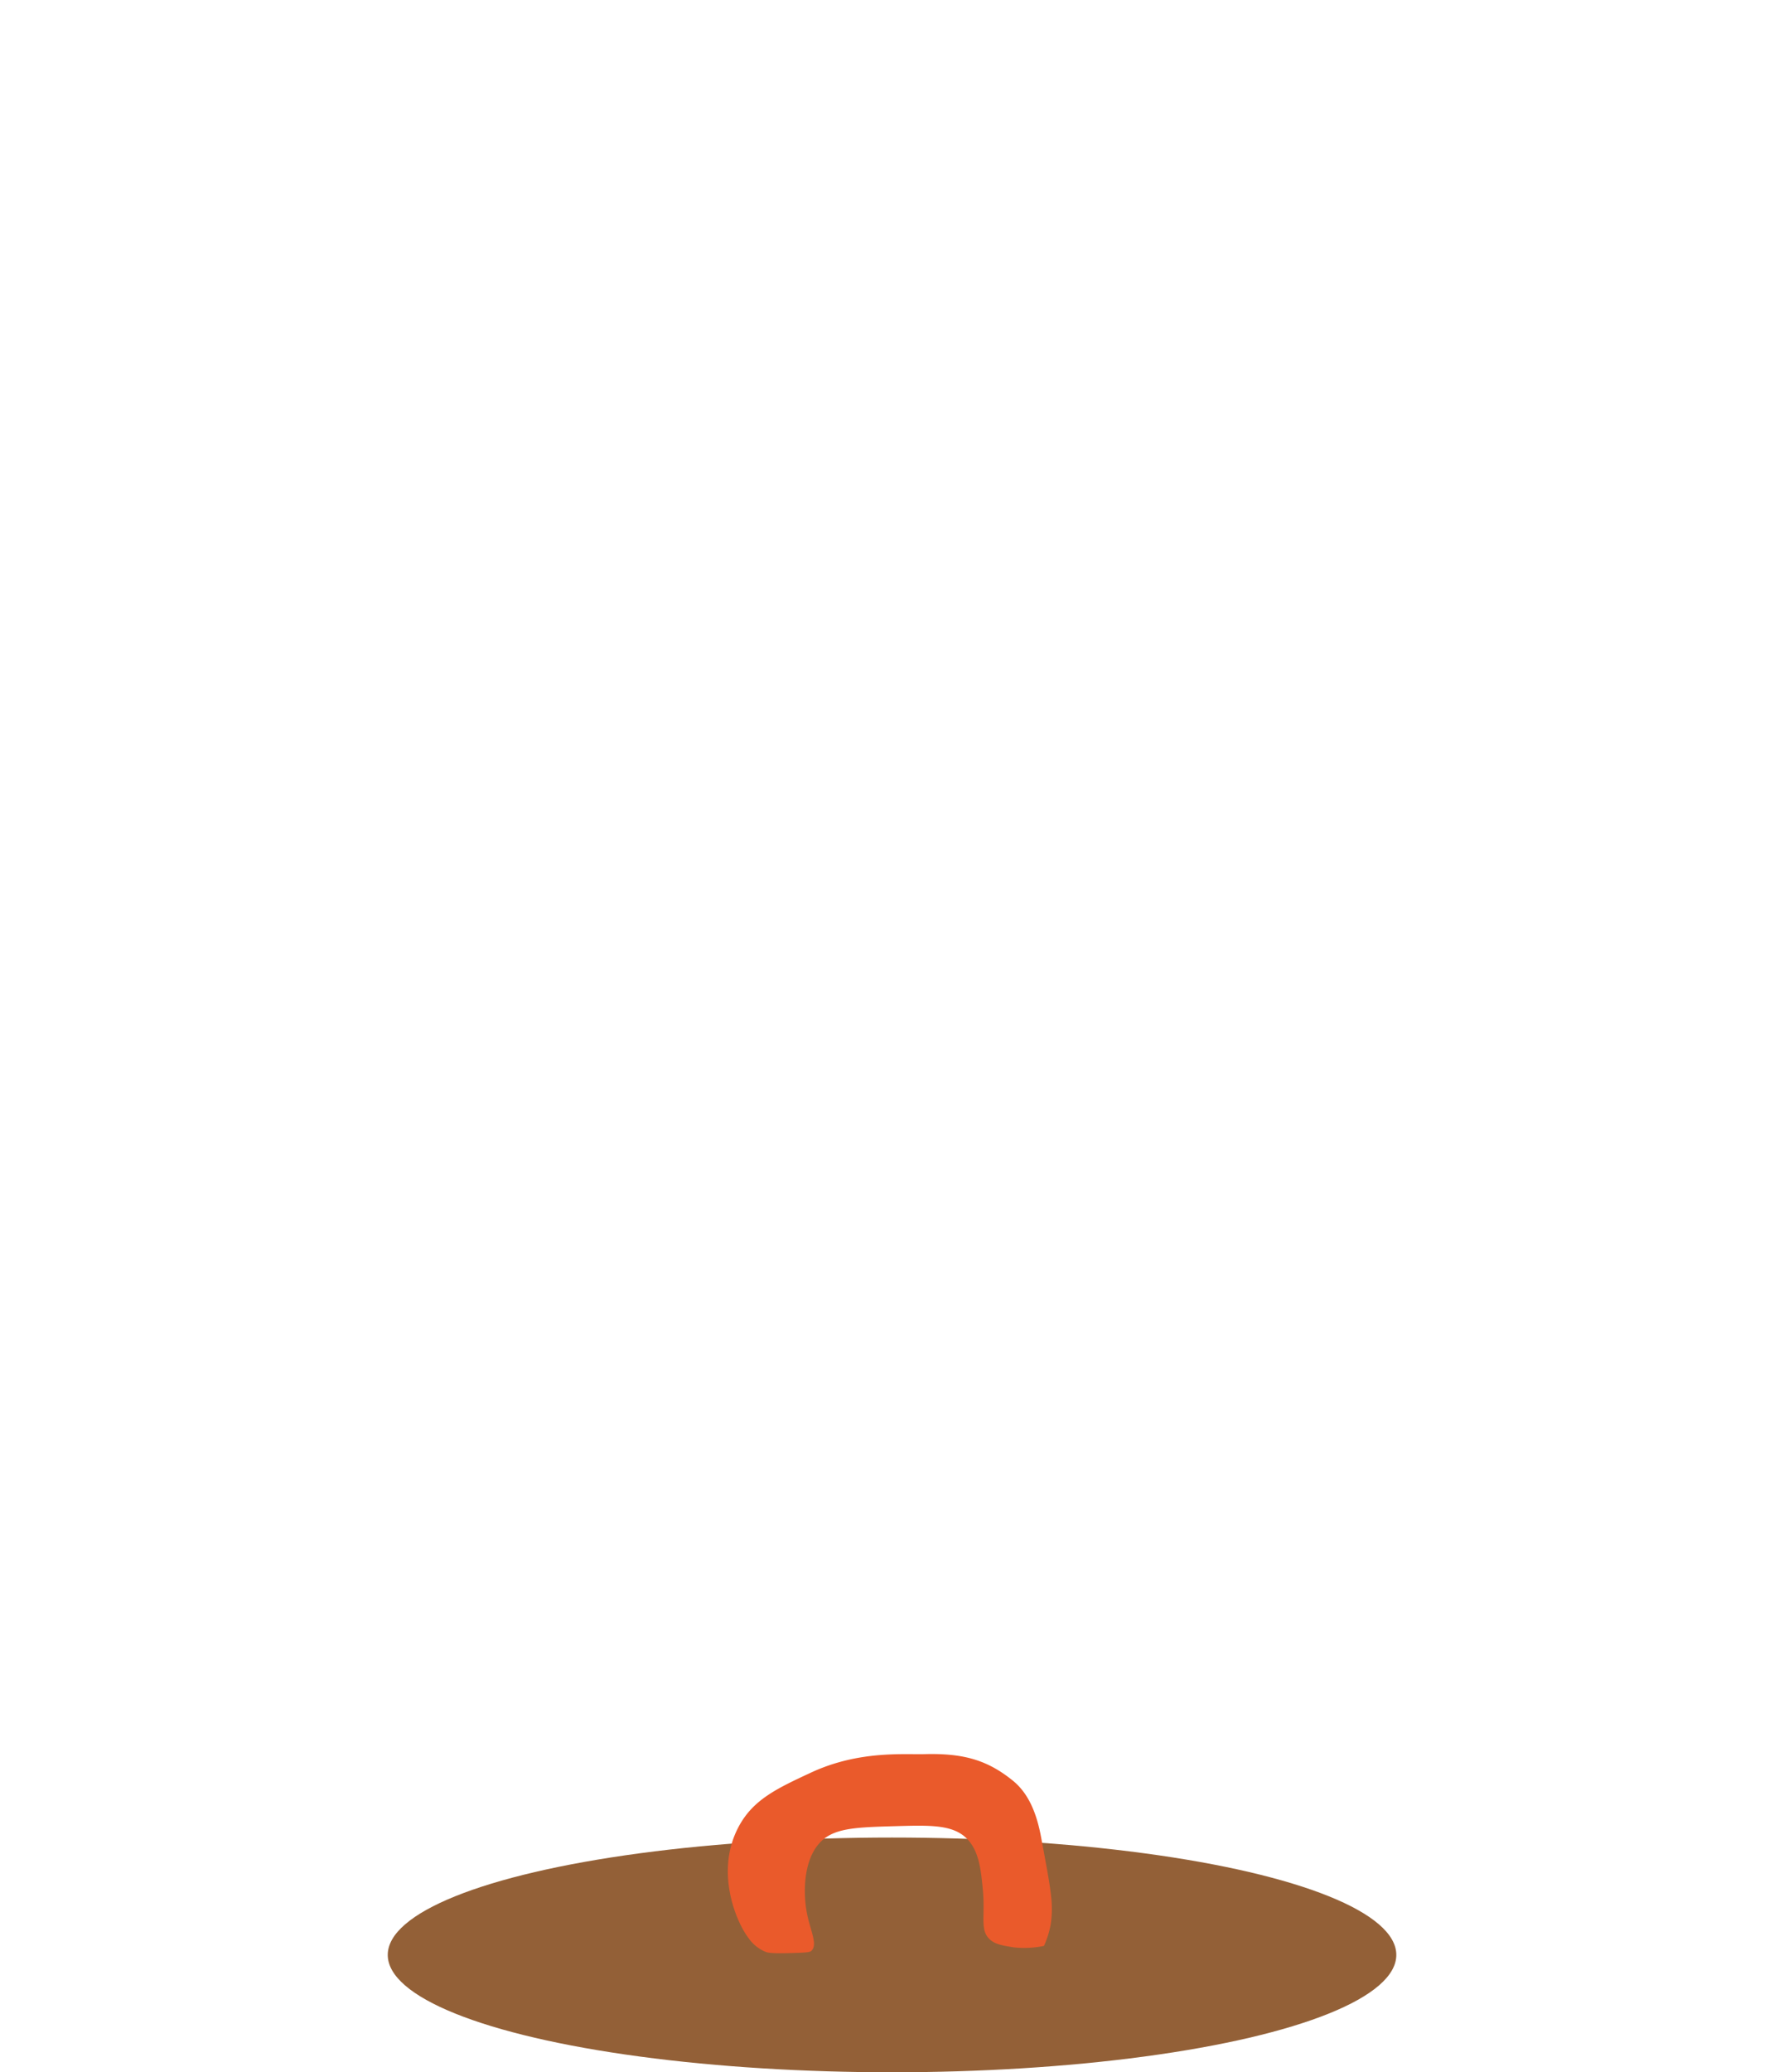 <svg id="Ebene_1" data-name="Ebene 1" xmlns="http://www.w3.org/2000/svg" viewBox="0 0 302.19 350.83"><defs><style>.cls-1{fill:#936037;}.cls-2{fill:#ea5a2b;}</style></defs><ellipse class="cls-1" cx="151.1" cy="330.96" rx="85.42" ry="19.87"/><path class="cls-2" d="M178,325.66c.47-3.5,0-5.73-1.64-14.57-.78-4.25-2.2-7.55-4.84-9.67-4.23-3.4-8.23-4.63-14.91-4.45-3.61.09-11.13-.62-19.16,3.09-5.83,2.71-9.93,4.61-12.38,9.29-4,7.6-.31,16.15,1.74,18.78a6.51,6.51,0,0,0,2.9,2.32c.41.15,1,.29,4.45.19,2.83-.07,3.08-.18,3.29-.38,1.11-1.06-.21-3.46-.77-6.39-.62-3.19-.64-8.52,1.93-11.61,2.33-2.8,6.07-2.9,13.17-3.1,6-.17,9.83-.27,12.19,2.32,1.92,2.11,2.21,5.28,2.52,8.52.41,4.44-.54,6.76,1.16,8.32.92.86,2.16,1.05,4.06,1.36a16.24,16.24,0,0,0,5.13-.25A15.53,15.53,0,0,0,178,325.66Z"/></svg>
